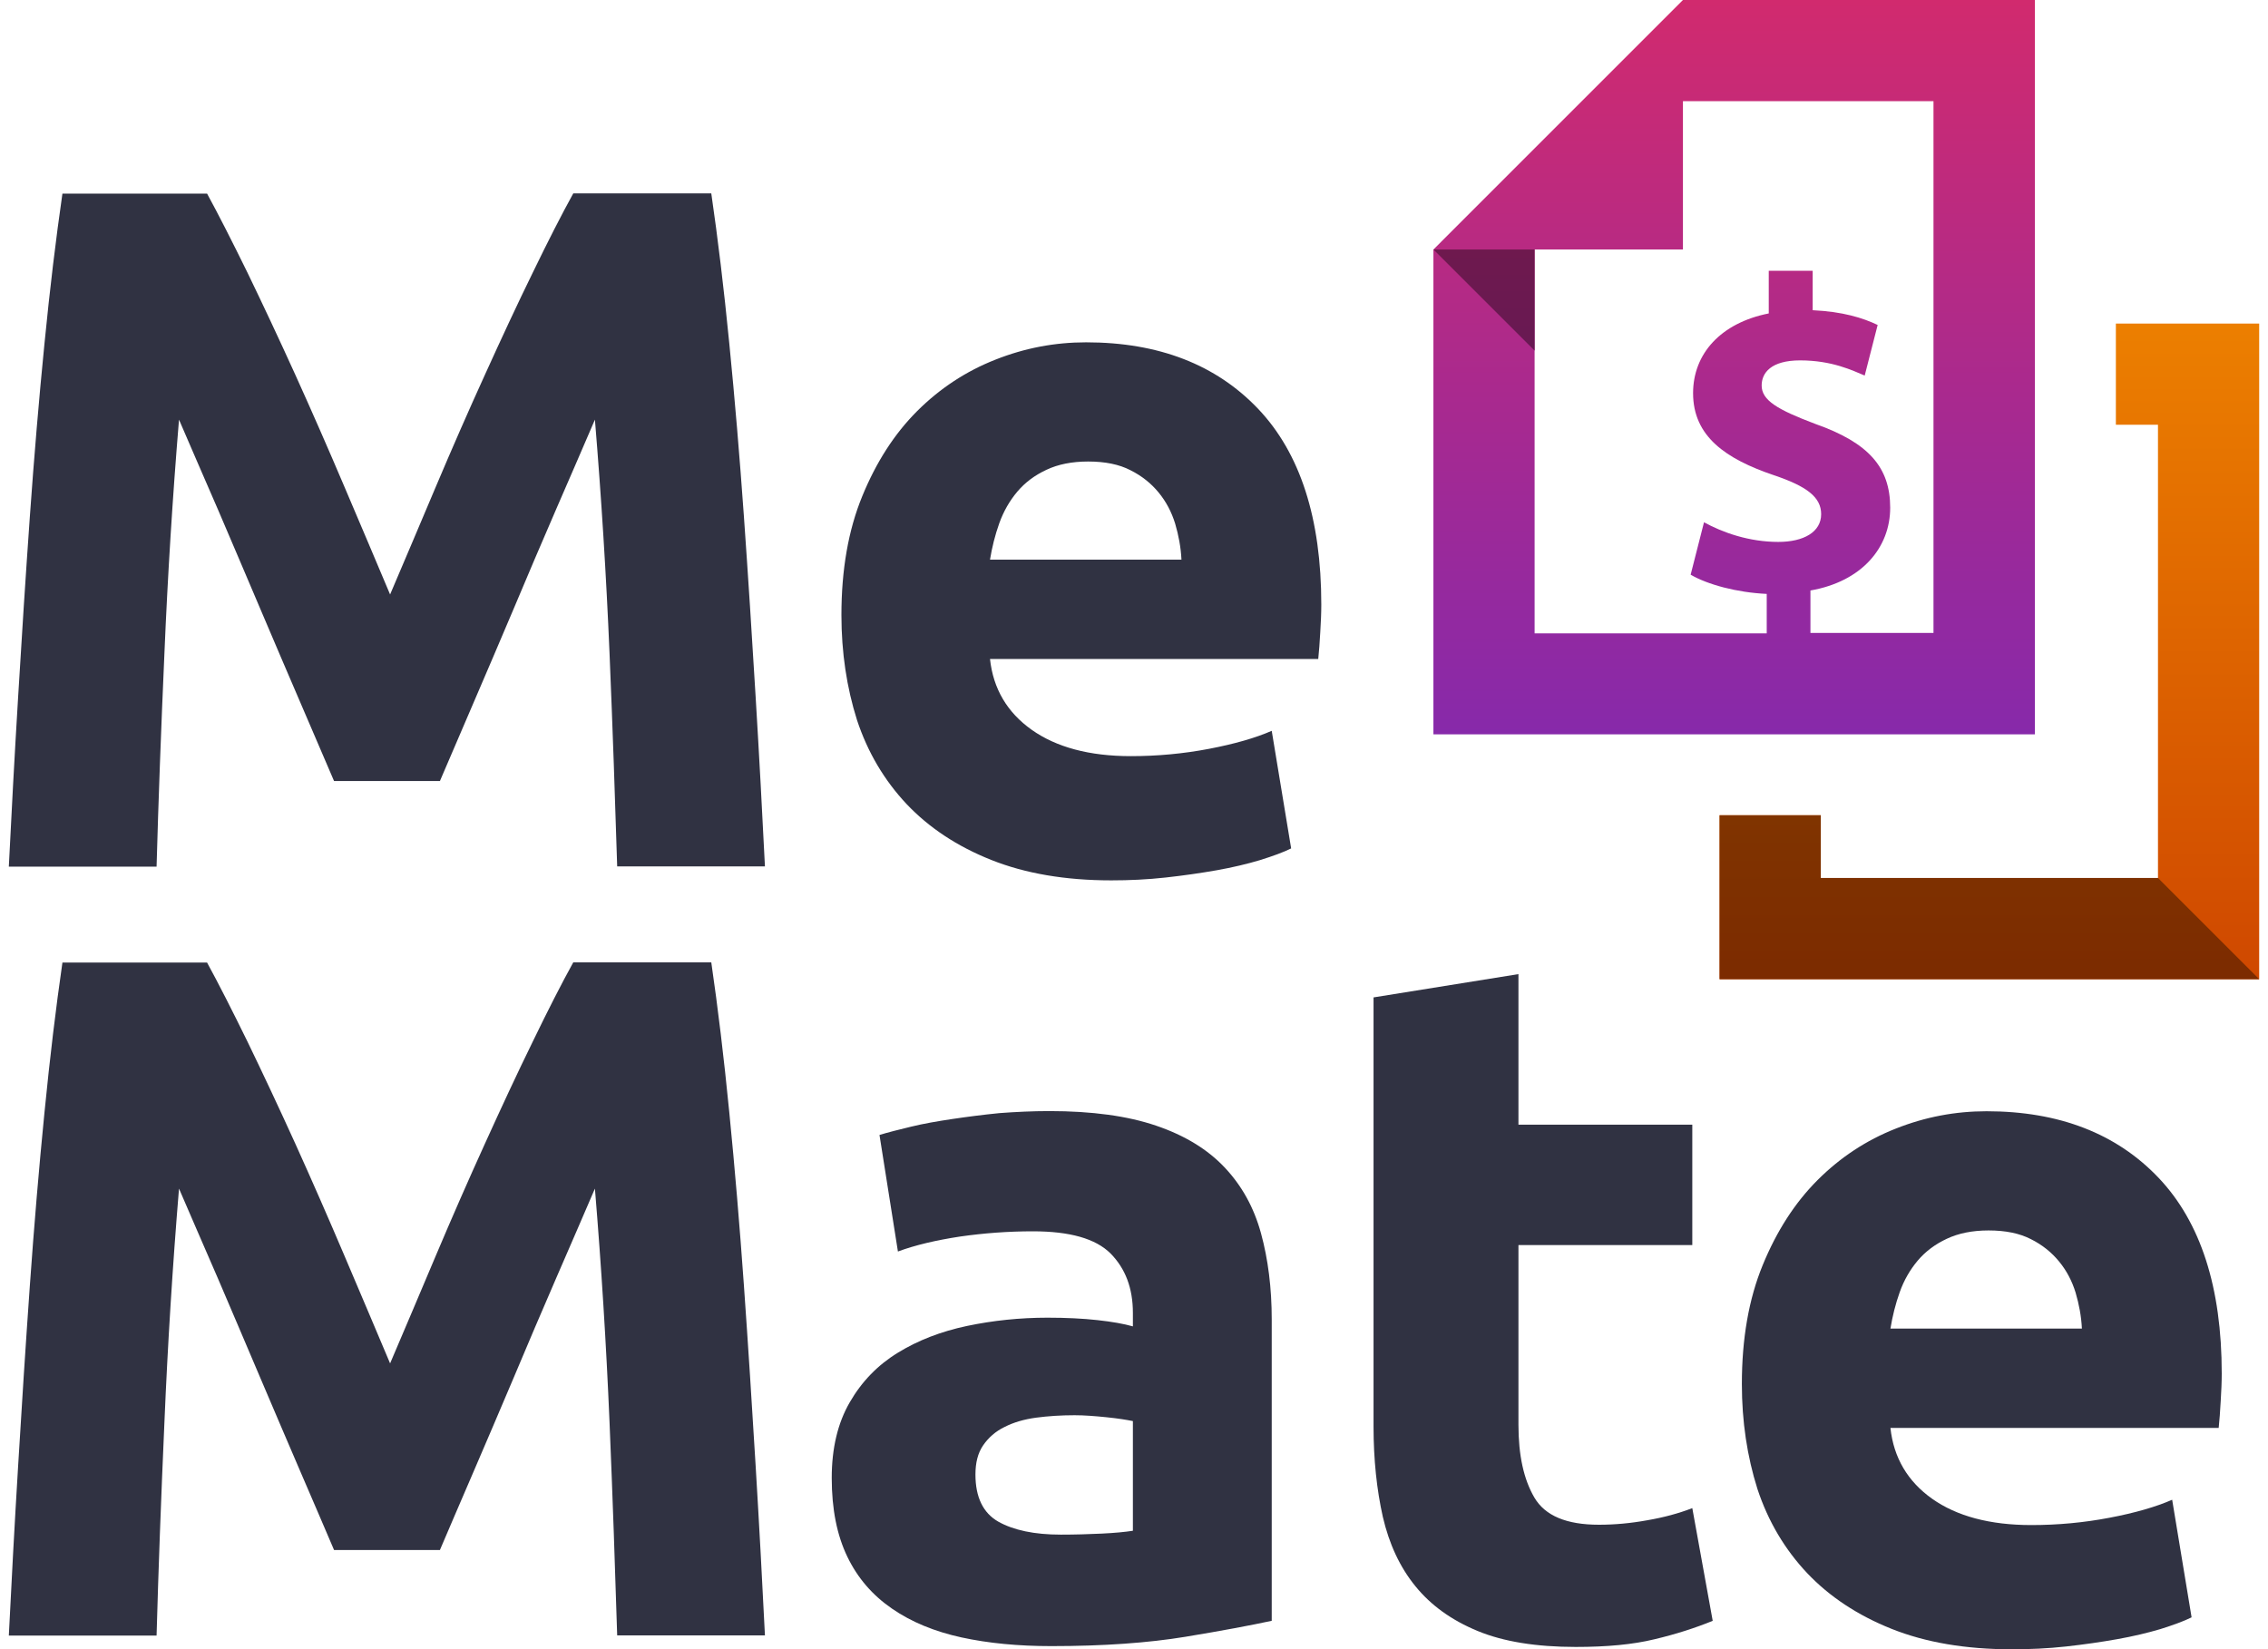 <svg width="55" height="40" viewBox="0 0 55 40" fill="none" xmlns="http://www.w3.org/2000/svg">
<g id="Group">
<g id="Group_2">
<path id="Vector" d="M5.019 4.691C5.303 5.212 5.627 5.85 6 6.61C6.368 7.371 6.756 8.196 7.159 9.084C7.561 9.972 7.959 10.88 8.351 11.803C8.744 12.731 9.117 13.599 9.46 14.419C9.809 13.604 10.177 12.731 10.57 11.803C10.962 10.876 11.36 9.967 11.762 9.084C12.165 8.196 12.548 7.371 12.921 6.61C13.289 5.85 13.617 5.207 13.902 4.691H17.249C17.407 5.776 17.554 6.988 17.686 8.333C17.819 9.678 17.937 11.072 18.04 12.524C18.143 13.977 18.236 15.435 18.324 16.893C18.413 18.355 18.486 19.729 18.55 21.015H14.967C14.918 19.43 14.859 17.702 14.781 15.832C14.702 13.963 14.584 12.078 14.427 10.178C14.143 10.836 13.829 11.568 13.48 12.367C13.132 13.168 12.793 13.967 12.454 14.772C12.116 15.572 11.787 16.338 11.473 17.069C11.159 17.801 10.889 18.424 10.668 18.944H8.101C7.88 18.424 7.61 17.801 7.296 17.069C6.982 16.338 6.653 15.572 6.314 14.772C5.976 13.972 5.632 13.172 5.289 12.367C4.94 11.568 4.626 10.836 4.341 10.178C4.184 12.078 4.067 13.963 3.988 15.832C3.905 17.707 3.841 19.435 3.797 21.02H0.214C0.278 19.734 0.351 18.36 0.44 16.898C0.528 15.435 0.621 13.982 0.724 12.529C0.827 11.077 0.945 9.678 1.078 8.338C1.21 6.993 1.357 5.781 1.514 4.696H5.019V4.691Z" fill="#303242"/>
<path id="Vector_2" d="M20.405 14.919C20.405 13.819 20.572 12.857 20.911 12.033C21.249 11.208 21.691 10.521 22.241 9.971C22.791 9.422 23.424 9.005 24.135 8.725C24.852 8.44 25.583 8.303 26.339 8.303C28.096 8.303 29.49 8.843 30.511 9.917C31.532 10.992 32.042 12.578 32.042 14.664C32.042 14.87 32.032 15.091 32.017 15.336C32.003 15.581 31.988 15.797 31.968 15.984H24.008C24.086 16.705 24.425 17.279 25.019 17.701C25.617 18.124 26.418 18.34 27.424 18.34C28.067 18.34 28.7 18.281 29.318 18.163C29.937 18.045 30.447 17.898 30.84 17.726L31.311 20.578C31.124 20.671 30.869 20.764 30.555 20.862C30.241 20.956 29.892 21.039 29.505 21.108C29.117 21.176 28.71 21.235 28.268 21.284C27.826 21.333 27.389 21.353 26.948 21.353C25.834 21.353 24.862 21.186 24.037 20.857C23.213 20.529 22.53 20.077 21.986 19.503C21.446 18.928 21.043 18.251 20.783 17.466C20.533 16.676 20.405 15.827 20.405 14.919ZM28.651 13.574C28.636 13.274 28.582 12.985 28.498 12.7C28.41 12.416 28.278 12.165 28.096 11.944C27.915 11.724 27.689 11.542 27.414 11.405C27.139 11.262 26.796 11.194 26.388 11.194C25.995 11.194 25.657 11.262 25.377 11.395C25.092 11.527 24.857 11.704 24.67 11.925C24.484 12.146 24.337 12.401 24.233 12.691C24.13 12.98 24.057 13.274 24.008 13.574H28.651Z" fill="#303242"/>
<path id="Vector_3" d="M5.019 23.342C5.303 23.862 5.627 24.5 6 25.261C6.368 26.022 6.756 26.846 7.159 27.734C7.561 28.623 7.959 29.531 8.351 30.453C8.744 31.381 9.117 32.25 9.46 33.069C9.809 32.255 10.177 31.381 10.57 30.453C10.962 29.526 11.36 28.618 11.762 27.734C12.165 26.846 12.548 26.022 12.921 25.261C13.289 24.5 13.617 23.857 13.902 23.342H17.249C17.407 24.427 17.554 25.639 17.686 26.983C17.819 28.328 17.937 29.722 18.04 31.175C18.143 32.628 18.236 34.085 18.324 35.543C18.413 37.006 18.486 38.38 18.55 39.666H14.967C14.918 38.08 14.859 36.353 14.781 34.483C14.702 32.613 14.584 30.728 14.427 28.829C14.143 29.487 13.829 30.218 13.48 31.018C13.132 31.818 12.793 32.618 12.454 33.423C12.116 34.223 11.787 34.988 11.473 35.72C11.159 36.451 10.889 37.074 10.668 37.595H8.101C7.88 37.074 7.61 36.451 7.296 35.72C6.982 34.988 6.653 34.223 6.314 33.423C5.976 32.623 5.632 31.823 5.289 31.018C4.94 30.218 4.626 29.487 4.341 28.829C4.184 30.728 4.067 32.613 3.988 34.483C3.905 36.358 3.841 38.085 3.797 39.671H0.214C0.278 38.385 0.351 37.011 0.44 35.548C0.528 34.085 0.621 32.633 0.724 31.18C0.827 29.727 0.945 28.328 1.078 26.988C1.21 25.644 1.357 24.431 1.514 23.347H5.019V23.342Z" fill="#303242"/>
<path id="Vector_4" d="M25.446 26.949C26.482 26.949 27.345 27.067 28.037 27.303C28.729 27.538 29.284 27.877 29.696 28.314C30.113 28.755 30.408 29.285 30.58 29.914C30.752 30.542 30.84 31.239 30.84 32.009V39.312C30.339 39.42 29.637 39.553 28.744 39.7C27.851 39.847 26.766 39.926 25.495 39.926C24.695 39.926 23.969 39.857 23.316 39.715C22.663 39.572 22.104 39.342 21.633 39.018C21.161 38.694 20.798 38.277 20.548 37.757C20.297 37.236 20.17 36.603 20.17 35.847C20.17 35.126 20.317 34.512 20.607 34.012C20.896 33.511 21.284 33.109 21.775 32.809C22.261 32.51 22.82 32.294 23.448 32.161C24.077 32.029 24.729 31.96 25.402 31.96C25.858 31.96 26.261 31.98 26.614 32.019C26.968 32.058 27.252 32.108 27.473 32.171V31.843C27.473 31.244 27.291 30.768 26.933 30.404C26.57 30.041 25.942 29.865 25.048 29.865C24.45 29.865 23.861 29.909 23.282 29.992C22.702 30.081 22.197 30.198 21.775 30.355L21.328 27.528C21.534 27.465 21.79 27.401 22.094 27.327C22.398 27.253 22.732 27.195 23.095 27.141C23.458 27.087 23.836 27.038 24.239 26.998C24.631 26.969 25.039 26.949 25.446 26.949ZM25.726 37.222C26.069 37.222 26.403 37.212 26.717 37.197C27.031 37.182 27.282 37.158 27.473 37.128V34.468C27.331 34.439 27.12 34.404 26.835 34.375C26.55 34.346 26.295 34.326 26.059 34.326C25.731 34.326 25.422 34.346 25.127 34.385C24.837 34.424 24.582 34.498 24.361 34.611C24.14 34.718 23.969 34.871 23.841 35.057C23.713 35.244 23.655 35.479 23.655 35.764C23.655 36.314 23.841 36.697 24.209 36.907C24.577 37.114 25.083 37.222 25.726 37.222Z" fill="#303242"/>
<path id="Vector_5" d="M33.313 24.191L36.823 23.627V27.279H41.039V30.199H36.823V34.557C36.823 35.293 36.95 35.882 37.21 36.324C37.471 36.766 37.991 36.982 38.776 36.982C39.154 36.982 39.542 36.947 39.944 36.874C40.347 36.805 40.71 36.707 41.039 36.579L41.534 39.313C41.112 39.485 40.641 39.637 40.121 39.76C39.601 39.887 38.968 39.946 38.212 39.946C37.255 39.946 36.459 39.818 35.831 39.558C35.203 39.298 34.703 38.94 34.325 38.474C33.947 38.012 33.687 37.448 33.534 36.79C33.387 36.133 33.309 35.401 33.309 34.601V24.191H33.313Z" fill="#303242"/>
<path id="Vector_6" d="M42.241 33.569C42.241 32.47 42.408 31.508 42.747 30.683C43.085 29.859 43.527 29.172 44.077 28.622C44.627 28.072 45.26 27.655 45.971 27.375C46.688 27.09 47.419 26.953 48.175 26.953C49.932 26.953 51.326 27.493 52.347 28.568C53.368 29.643 53.878 31.228 53.878 33.314C53.878 33.52 53.868 33.741 53.853 33.986C53.839 34.232 53.824 34.448 53.804 34.634H45.844C45.922 35.356 46.261 35.93 46.855 36.352C47.453 36.774 48.254 36.99 49.26 36.99C49.903 36.99 50.536 36.931 51.154 36.813C51.773 36.696 52.283 36.548 52.676 36.376L53.147 39.228C52.96 39.321 52.705 39.414 52.391 39.513C52.077 39.606 51.728 39.689 51.341 39.758C50.953 39.827 50.545 39.886 50.104 39.935C49.662 39.984 49.225 40.003 48.783 40.003C47.669 40.003 46.698 39.837 45.873 39.508C45.049 39.179 44.366 38.727 43.822 38.153C43.282 37.579 42.879 36.902 42.619 36.116C42.369 35.326 42.241 34.477 42.241 33.569ZM50.487 32.224C50.472 31.925 50.418 31.635 50.334 31.351C50.246 31.066 50.114 30.816 49.932 30.595C49.75 30.374 49.525 30.192 49.25 30.055C48.975 29.913 48.631 29.844 48.224 29.844C47.831 29.844 47.493 29.913 47.213 30.045C46.928 30.178 46.693 30.354 46.506 30.575C46.32 30.796 46.172 31.051 46.069 31.341C45.966 31.63 45.893 31.925 45.844 32.224H50.487Z" fill="#303242"/>
</g>
<g id="Group_3">
<path id="Vector_7" d="M54.786 7.848V23.75H41.701V19.774H44.155V21.296H52.332V10.302H51.311V7.848H54.786Z" fill="url(#paint0_linear_1226_19414)"/>
</g>
<path id="Vector_8" d="M54.786 23.749H41.701V19.773H44.155V21.295H52.332L54.786 23.749Z" fill="url(#paint1_linear_1226_19414)"/>
<path id="Vector_9" d="M40.812 0L34.761 6.052V17.811H49.347V0H40.812ZM46.888 15.352H43.904V14.322C45.151 14.105 45.838 13.281 45.838 12.314C45.838 11.337 45.318 10.739 44.022 10.282C43.099 9.934 42.721 9.708 42.721 9.35C42.721 9.045 42.947 8.741 43.654 8.741C44.434 8.741 44.935 8.991 45.22 9.109L45.534 7.882C45.175 7.71 44.685 7.558 43.958 7.524V6.567H42.893V7.602C41.73 7.833 41.058 8.579 41.058 9.536C41.058 10.586 41.853 11.131 43.011 11.524C43.816 11.794 44.164 12.059 44.164 12.471C44.164 12.903 43.742 13.144 43.124 13.144C42.417 13.144 41.779 12.918 41.323 12.668L40.999 13.939C41.411 14.179 42.118 14.371 42.844 14.405V15.362H37.215V6.052H40.812V2.454H46.888V15.352Z" fill="url(#paint2_linear_1226_19414)"/>
<path id="Vector_10" d="M37.215 8.505V6.051H34.761L37.215 8.505Z" fill="url(#paint3_linear_1226_19414)"/>
</g>
<defs>
<linearGradient id="paint0_linear_1226_19414" x1="48.242" y1="7.847" x2="48.242" y2="23.748" gradientUnits="userSpaceOnUse">
<stop stop-color="#EC7F00"/>
<stop offset="1" stop-color="#CF4800"/>
</linearGradient>
<linearGradient id="paint1_linear_1226_19414" x1="48.242" y1="19.772" x2="48.242" y2="23.748" gradientUnits="userSpaceOnUse">
<stop stop-color="#803400"/>
<stop offset="1" stop-color="#7C2B00"/>
</linearGradient>
<linearGradient id="paint2_linear_1226_19414" x1="42.052" y1="0" x2="42.052" y2="17.808" gradientUnits="userSpaceOnUse">
<stop stop-color="#D12A6E"/>
<stop offset="1" stop-color="#8729AA"/>
</linearGradient>
<linearGradient id="paint3_linear_1226_19414" x1="35.987" y1="6.05" x2="35.987" y2="8.504" gradientUnits="userSpaceOnUse">
<stop stop-color="#6E194E"/>
<stop offset="1" stop-color="#681953"/>
</linearGradient>
</defs>
</svg>

